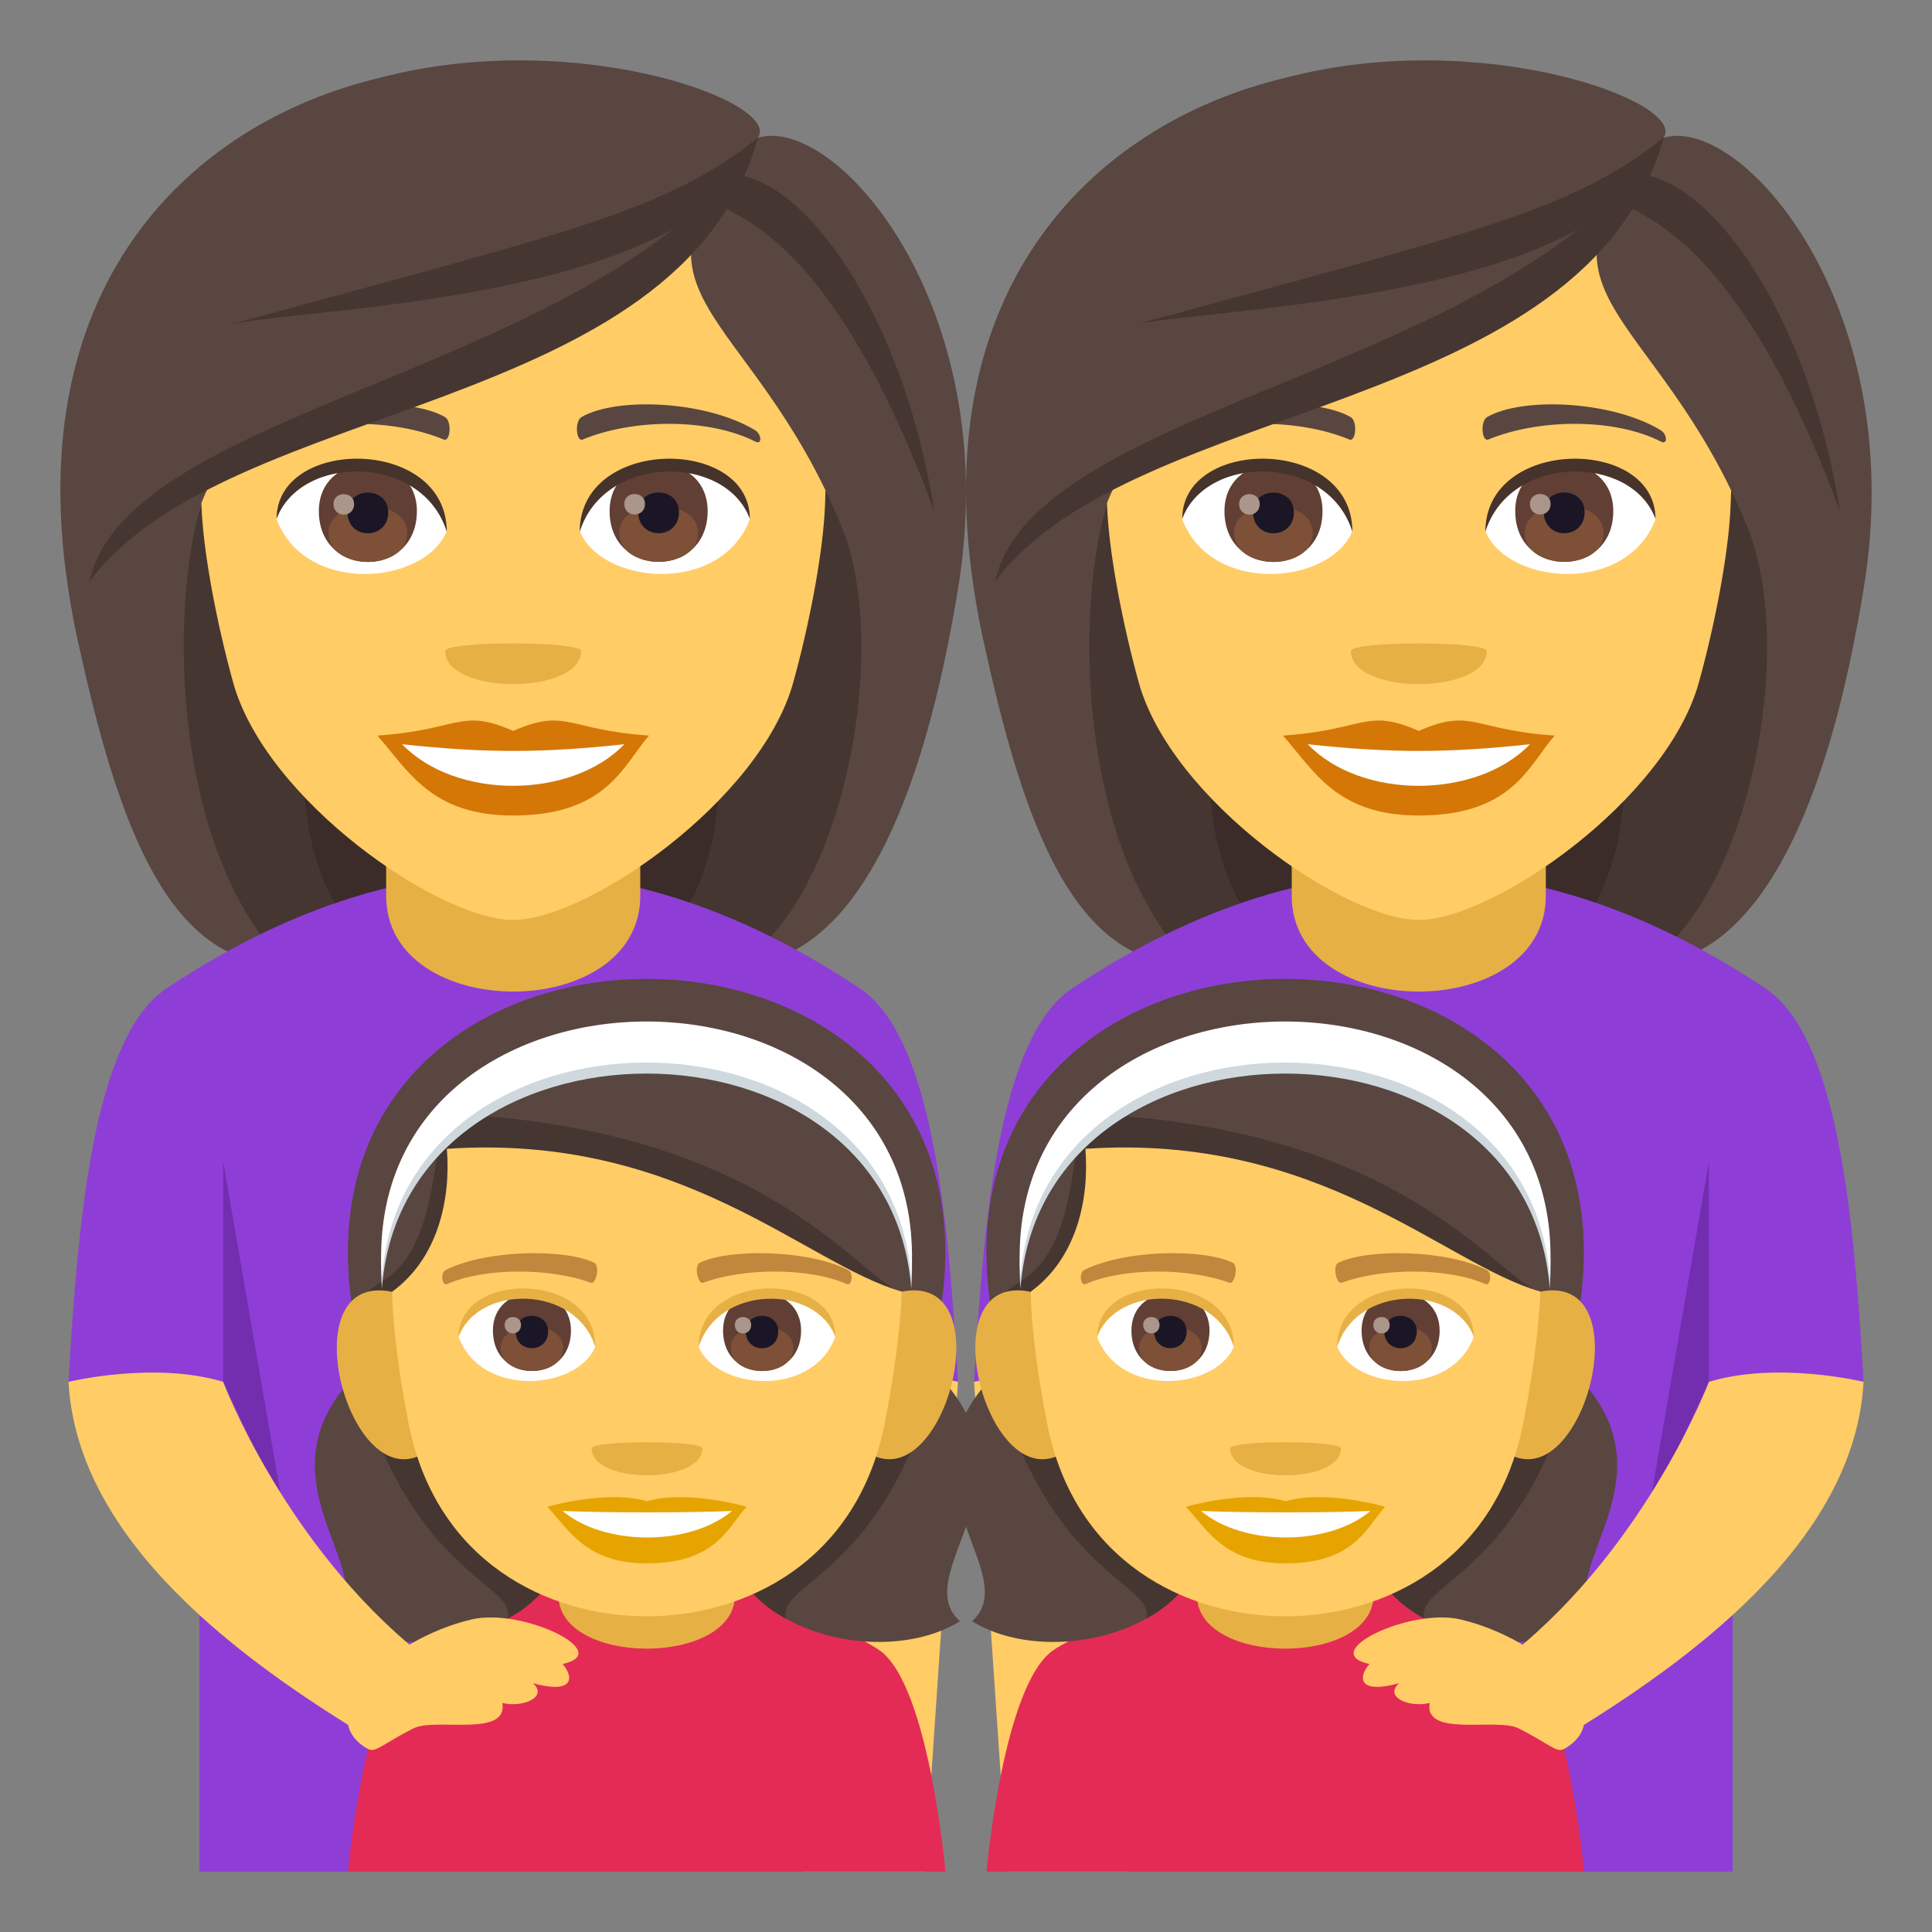 <?xml version="1.0" encoding="utf-8"?>
<!-- Generator: Adobe Illustrator 15.0.0, SVG Export Plug-In . SVG Version: 6.00 Build 0)  -->
<!DOCTYPE svg PUBLIC "-//W3C//DTD SVG 1.1//EN" "http://www.w3.org/Graphics/SVG/1.1/DTD/svg11.dtd">
<svg version="1.1" id="Layer_1" xmlns:x="http://ns.adobe.com/Extensibility/1.0/" xmlns:i="http://ns.adobe.com/AdobeIllustrator/10.0/" xmlns:graph="http://ns.adobe.com/Graphs/1.0/"
	 xmlns="http://www.w3.org/2000/svg" xmlns:xlink="http://www.w3.org/1999/xlink" xmlns:a="http://ns.adobe.com/AdobeSVGViewerExtensions/3.0/"
	 x="0px" y="0px" width="64px" height="64px" viewBox="0 0 64 64" enable-background="new 0 0 64 64" xml:space="preserve">
<rect x="0" y="0" width="64" height="64" fill="#808080" stroke="none"/>
<path fill="#3B2C29" d="M8.921,9.117c-5.443,23.344-4.943,22.848,6.52,22.848C9.099,27.529,21.247,8.801,8.921,9.117z"/>
<path fill="#453631" d="M6.96,8.756C2.985,26.492,6.413,31.047,9.458,31.965h3.49C4.782,26.217,17.544,8.408,6.96,8.756z"/>
<path fill="#3B2C29" d="M24.942,9.115c5.447,23.346,4.947,22.846-6.514,22.846C24.261,28.404,12.618,8.799,24.942,9.115z"/>
<path fill="#453631" d="M26.909,8.756c5.807,16.135-0.014,22.457-2.5,23.205h-3.49C29.083,26.686,16.323,8.406,26.909,8.756z"/>
<path fill="#594640" d="M27.874,17.428c1.684,4.102,0.018,12.52-3.465,14.537c3.859,0,6.211-5.34,7.357-12.682
	C33.198,10.109,24.876,10.105,27.874,17.428z"/>
<path fill="#594640" d="M2.53,20.986c1.406,6.623,3.137,10.979,6.928,10.979c-4.223-4.371-3.727-13.586-2.527-15.879
	C13.052,12.447,0.153,9.779,2.53,20.986z"/>
<path fill="#8E3ED6" d="M5.522,32.738c7.697-5.117,15.262-5.117,22.957,0c2.443,1.623,2.947,7.74,3.256,13.037h-4.34V62H6.606
	V45.775H2.269C2.575,40.479,3.081,34.361,5.522,32.738z"/>
<polygon fill="#732EB0" points="26.612,46.074 28.019,46.074 26.612,38.477 "/>
<path fill="#FFCC66" d="M26.612,62h4.023l1.1-16.225c0,0-2.563-0.658-5.123,0V62z"/>
<path fill="#E6B045" d="M12.792,29.674c0-0.723,0-3.932,0-3.932h8.418c0,0,0,3.16,0,3.932C21.21,33.904,12.792,33.904,12.792,29.674
	z"/>
<path fill="#FFCC66" d="M16.999,3.506c-7.256,0-10.75,5.902-10.313,13.492c0.09,1.525,0.516,3.725,1.037,5.611
	c1.09,3.918,6.832,7.865,9.275,7.865c2.447,0,8.188-3.947,9.279-7.865c0.523-1.887,0.945-4.086,1.039-5.611
	C27.751,9.408,24.257,3.506,16.999,3.506z"/>
<path fill="#D47706" d="M17.001,24.213c-1.764-0.773-1.775-0.029-4.5,0.154c1.023,1.158,1.775,2.648,4.498,2.648
	c3.129,0,3.656-1.693,4.502-2.648C18.778,24.184,18.767,23.439,17.001,24.213z"/>
<path fill="#FFFFFF" d="M13.321,24.654c1.775,1.848,5.607,1.824,7.361,0C17.948,24.949,16.054,24.949,13.321,24.654z"/>
<path fill="#594640" d="M24.995,14.24c-1.635-0.973-4.566-1.092-5.725-0.428c-0.248,0.133-0.182,0.838,0.033,0.748
	c1.652-0.688,4.174-0.723,5.729,0.074C25.241,14.74,25.245,14.383,24.995,14.24z"/>
<path fill="#594640" d="M9.005,14.24c1.633-0.973,4.568-1.092,5.729-0.428c0.248,0.133,0.182,0.838-0.033,0.748
	c-1.654-0.688-4.176-0.723-5.73,0.074C8.763,14.74,8.759,14.383,9.005,14.24z"/>
<path fill="#E6B045" d="M19.251,21.566c0,1.461-4.502,1.461-4.502,0C14.749,21.23,19.251,21.23,19.251,21.566z"/>
<path fill="#FFFFFF" d="M24.839,17.205c-0.971,2.533-4.912,2.162-5.635,0.389C19.751,14.742,24.308,14.498,24.839,17.205z"/>
<path fill="#613F34" d="M20.194,16.93c0,2.244,3.248,2.244,3.248,0C23.442,14.844,20.194,14.844,20.194,16.93z"/>
<path fill="#7D5037" d="M20.513,17.648c0,1.283,2.609,1.283,2.609,0C23.122,16.451,20.513,16.451,20.513,17.648z"/>
<path fill="#1A1626" d="M21.142,16.963c0,0.934,1.35,0.934,1.35,0C22.491,16.098,21.142,16.098,21.142,16.963z"/>
<path fill="#AB968C" d="M20.681,16.691c0,0.471,0.684,0.471,0.684,0C21.364,16.256,20.681,16.256,20.681,16.691z"/>
<path fill="#45332C" d="M24.839,17.186c0-2.723-5.635-2.723-5.635,0.432C20.009,15.029,24.036,15.029,24.839,17.186z"/>
<path fill="#FFFFFF" d="M9.163,17.205c0.969,2.533,4.912,2.164,5.637,0.389C14.255,14.742,9.696,14.498,9.163,17.205z"/>
<path fill="#613F34" d="M10.562,16.932c0,2.246,3.248,2.246,3.248,0C13.81,14.85,10.562,14.85,10.562,16.932z"/>
<path fill="#7D5037" d="M10.882,17.65c0,1.285,2.607,1.285,2.607,0C13.489,16.457,10.882,16.457,10.882,17.65z"/>
<path fill="#1A1626" d="M11.511,16.967c0,0.932,1.35,0.932,1.35,0C12.86,16.102,11.511,16.102,11.511,16.967z"/>
<path fill="#AB968C" d="M11.048,16.695c0,0.471,0.682,0.471,0.682,0C11.729,16.26,11.048,16.26,11.048,16.695z"/>
<path fill="#45332C" d="M9.163,17.186c0-2.723,5.637-2.723,5.637,0.43C13.995,15.027,9.968,15.027,9.163,17.186z"/>
<path fill="#594640" d="M25.108,4.563c-5.088,5.207-0.232,5.543,2.766,12.865c1.684,4.102,2.746,9.197,3.893,1.855
	C33.198,10.109,27.692,3.795,25.108,4.563z"/>
<path fill="#594640" d="M12.618,2.568C6.167,4.084,0.153,9.779,2.53,20.986c1.406,6.623,3.201-2.607,4.4-4.9
	c6.121-3.639,16.586-6.393,18.178-11.523C25.915,3.379,19.075,0.879,12.618,2.568z"/>
<path fill="#453631" d="M7.679,10.732c2.727-0.553,15.779-0.814,17.43-6.17C22.024,7.018,18.829,7.688,7.679,10.732z"/>
<path fill="#453631" d="M2.972,19.252c4.576-6.104,19.572-5.43,22.137-14.689C20.13,12.334,4.222,13.387,2.972,19.252z"/>
<path fill="#453631" d="M23.599,5.832c-1.182,1.859,2.924-0.873,7.35,11.104C29.856,9.934,26.12,5.113,23.599,5.832z"/>
<path fill="#3B2C29" d="M38.921,9.117c-5.443,23.344-4.943,22.848,6.52,22.848C39.099,27.529,51.247,8.801,38.921,9.117z"/>
<path fill="#453631" d="M36.96,8.756c-3.975,17.736-0.547,22.291,2.498,23.209h3.49C34.782,26.217,47.544,8.408,36.96,8.756z"/>
<path fill="#3B2C29" d="M54.942,9.115c5.447,23.346,4.947,22.846-6.514,22.846C54.261,28.404,42.618,8.799,54.942,9.115z"/>
<path fill="#453631" d="M56.909,8.756c5.807,16.135-0.014,22.457-2.5,23.205h-3.49C59.083,26.686,46.323,8.406,56.909,8.756z"/>
<path fill="#594640" d="M57.874,17.428c1.684,4.102,0.018,12.52-3.465,14.537c3.859,0,6.211-5.34,7.357-12.682
	C63.198,10.109,54.876,10.105,57.874,17.428z"/>
<path fill="#594640" d="M32.53,20.986c1.406,6.623,3.137,10.979,6.928,10.979c-4.223-4.371-3.727-13.586-2.527-15.879
	C43.052,12.447,30.153,9.779,32.53,20.986z"/>
<path fill="#8E3ED6" d="M58.478,32.738c-7.695-5.117-15.26-5.117-22.957,0c-2.441,1.623-2.947,7.74-3.254,13.037h4.338V62h20.789
	V45.775h4.34C61.425,40.479,60.921,34.361,58.478,32.738z"/>
<polygon fill="#732EB0" points="54.61,50.074 56.61,45.775 56.61,38.477 "/>
<polygon fill="#732EB0" points="9.392,50.059 7.392,45.775 7.392,38.461 "/>
<polygon fill="#732EB0" points="37.39,46.074 35.981,46.074 37.39,38.477 "/>
<path fill="#FFCC66" d="M37.39,62h-4.025l-1.098-16.225c0,0,2.561-0.658,5.123,0V62z"/>
<path fill="#E6B045" d="M51.208,29.674c0-0.723,0-3.932,0-3.932H42.79c0,0,0,3.16,0,3.932C42.79,33.904,51.208,33.904,51.208,29.674
	z"/>
<path fill="#FFCC66" d="M46.999,3.506c-7.256,0-10.75,5.902-10.313,13.492c0.09,1.525,0.516,3.725,1.037,5.611
	c1.09,3.918,6.832,7.865,9.275,7.865c2.447,0,8.188-3.947,9.279-7.865c0.523-1.887,0.945-4.086,1.039-5.611
	C57.751,9.408,54.257,3.506,46.999,3.506z"/>
<path fill="#D47706" d="M47.001,24.213c-1.764-0.773-1.775-0.029-4.5,0.154c1.023,1.158,1.775,2.648,4.498,2.648
	c3.129,0,3.656-1.693,4.502-2.648C48.778,24.184,48.767,23.439,47.001,24.213z"/>
<path fill="#FFFFFF" d="M43.321,24.654c1.775,1.848,5.607,1.824,7.361,0C47.948,24.949,46.054,24.949,43.321,24.654z"/>
<path fill="#594640" d="M54.995,14.24c-1.635-0.973-4.566-1.092-5.725-0.428c-0.248,0.133-0.182,0.838,0.033,0.748
	c1.652-0.688,4.174-0.723,5.729,0.074C55.241,14.74,55.245,14.383,54.995,14.24z"/>
<path fill="#594640" d="M39.005,14.24c1.633-0.973,4.568-1.092,5.729-0.428c0.248,0.133,0.182,0.838-0.033,0.748
	c-1.654-0.688-4.176-0.723-5.73,0.074C38.763,14.74,38.759,14.383,39.005,14.24z"/>
<path fill="#E6B045" d="M49.251,21.566c0,1.461-4.502,1.461-4.502,0C44.749,21.23,49.251,21.23,49.251,21.566z"/>
<path fill="#FFFFFF" d="M54.839,17.205c-0.971,2.533-4.912,2.162-5.635,0.389C49.751,14.742,54.308,14.498,54.839,17.205z"/>
<path fill="#613F34" d="M50.194,16.93c0,2.244,3.248,2.244,3.248,0C53.442,14.844,50.194,14.844,50.194,16.93z"/>
<path fill="#7D5037" d="M50.513,17.648c0,1.283,2.609,1.283,2.609,0C53.122,16.451,50.513,16.451,50.513,17.648z"/>
<path fill="#1A1626" d="M51.142,16.963c0,0.934,1.35,0.934,1.35,0C52.491,16.098,51.142,16.098,51.142,16.963z"/>
<path fill="#AB968C" d="M50.681,16.691c0,0.471,0.684,0.471,0.684,0C51.364,16.256,50.681,16.256,50.681,16.691z"/>
<path fill="#45332C" d="M54.839,17.186c0-2.723-5.635-2.723-5.635,0.432C50.009,15.029,54.036,15.029,54.839,17.186z"/>
<path fill="#FFFFFF" d="M39.163,17.205c0.969,2.533,4.912,2.164,5.637,0.389C44.255,14.742,39.696,14.498,39.163,17.205z"/>
<path fill="#613F34" d="M40.562,16.932c0,2.246,3.248,2.246,3.248,0C43.81,14.85,40.562,14.85,40.562,16.932z"/>
<path fill="#7D5037" d="M40.882,17.65c0,1.285,2.607,1.285,2.607,0C43.489,16.457,40.882,16.457,40.882,17.65z"/>
<path fill="#1A1626" d="M41.511,16.967c0,0.932,1.35,0.932,1.35,0C42.86,16.102,41.511,16.102,41.511,16.967z"/>
<path fill="#AB968C" d="M41.048,16.695c0,0.471,0.682,0.471,0.682,0C41.729,16.26,41.048,16.26,41.048,16.695z"/>
<path fill="#45332C" d="M39.163,17.186c0-2.723,5.637-2.723,5.637,0.43C43.995,15.027,39.968,15.027,39.163,17.186z"/>
<path fill="#594640" d="M55.108,4.563c-5.088,5.207-0.232,5.543,2.766,12.865c1.684,4.102,2.746,9.197,3.893,1.855
	C63.198,10.109,57.692,3.795,55.108,4.563z"/>
<path fill="#594640" d="M42.618,2.568C36.167,4.084,30.153,9.779,32.53,20.986c1.406,6.623,3.201-2.607,4.4-4.9
	c6.121-3.639,16.586-6.393,18.178-11.523C55.915,3.379,49.075,0.879,42.618,2.568z"/>
<path fill="#453631" d="M37.679,10.732c2.727-0.553,15.779-0.814,17.43-6.17C52.024,7.018,48.829,7.688,37.679,10.732z"/>
<path fill="#453631" d="M32.972,19.252c4.576-6.104,19.572-5.43,22.137-14.689C50.13,12.334,34.222,13.387,32.972,19.252z"/>
<path fill="#453631" d="M53.599,5.832c-1.182,1.859,2.924-0.873,7.35,11.104C59.856,9.934,56.12,5.113,53.599,5.832z"/>
<path fill="#E32B56" d="M29.137,54.67c-0.982-0.688-5.299-2.494-5.299-2.494h-4.797c0,0-4.318,1.811-5.307,2.494
	C12.078,55.814,11.527,62,11.527,62H31.32C31.32,62,30.773,55.811,29.137,54.67z"/>
<path fill="#E6B045" d="M24.348,52.84c0-0.539,0-2.926,0-2.926h-5.85c0,0,0,2.352,0,2.926C18.498,55.205,24.348,55.205,24.348,52.84
	z"/>
<path fill="#594640" d="M13.918,43.938c-7.076,4.172-0.855,7.969-2.869,9.768C14.963,56.131,24.543,51.951,13.918,43.938z"/>
<path fill="#453631" d="M11.805,45.521c1.736,6.66,5.311,6.891,5.012,8.096C20.139,51.877,20.17,46.264,11.805,45.521z"/>
<path fill="#594640" d="M28.93,43.938c7.076,4.172,0.855,7.969,2.871,9.768C27.889,56.131,18.307,51.951,28.93,43.938z"/>
<path fill="#453631" d="M31.043,45.521c-1.734,6.66-5.311,6.891-5.01,8.096C22.711,51.877,22.678,46.264,31.043,45.521z"/>
<path fill="#594640" d="M11.746,43.77h19.348C33.91,28.646,8.93,28.646,11.746,43.77z"/>
<path fill="#453631" d="M11.721,43.582c0,0,11.016,4.105,18.652-0.65c-1.543,0.291-4.051-5.605-15.775-6.047
	C14.168,43.582,12.107,41.764,11.721,43.582z"/>
<path fill="#CFD8DD" d="M30.186,42.689c0.822-11.314-18.359-11.314-17.535,0C13.365,33.188,29.469,33.188,30.186,42.689z"/>
<path fill="#FFFFFF" d="M30.186,42.324c0.822-11.314-18.359-11.314-17.535,0C13.365,32.822,29.469,32.822,30.186,42.324z"/>
<path fill="#E6B045" d="M12.854,42.768c-3.336-0.506-1.162,7.363,1.451,5.193C15.518,46.953,14.418,43.006,12.854,42.768z"/>
<path fill="#E6B045" d="M29.982,42.768c-1.561,0.238-2.66,4.186-1.451,5.193C31.146,50.129,33.318,42.262,29.982,42.768z"/>
<path fill="#FFCC66" d="M29.873,42.785c-3.195-0.91-7.289-5.256-15.07-4.729c0.137,1.707-0.313,3.645-1.814,4.734
	c0,0-0.006,1.535,0.543,4.346c0.895,4.602,4.617,6.406,7.887,6.406c3.273,0,6.994-1.805,7.891-6.406
	C29.855,44.324,29.873,42.785,29.873,42.785z"/>
<path fill="#FFFFFF" d="M27.668,44.295c-0.777,2.035-3.943,1.738-4.525,0.313C23.584,42.318,27.24,42.123,27.668,44.295z"/>
<path fill="#613F34" d="M23.951,44.078c0,1.787,2.586,1.787,2.586,0C26.537,42.42,23.951,42.42,23.951,44.078z"/>
<path fill="#7D5037" d="M24.207,44.648c0,1.025,2.074,1.025,2.074,0C26.281,43.699,24.207,43.699,24.207,44.648z"/>
<path fill="#1A1626" d="M24.705,44.105c0,0.742,1.076,0.742,1.076,0C25.781,43.418,24.705,43.418,24.705,44.105z"/>
<path fill="#AB968C" d="M24.342,43.889c0,0.377,0.541,0.377,0.541,0C24.883,43.541,24.342,43.541,24.342,43.889z"/>
<path fill="#E6B045" d="M27.668,44.279c0-2.186-4.525-2.186-4.525,0.346C23.789,42.549,27.021,42.549,27.668,44.279z"/>
<path fill="#FFFFFF" d="M15.195,44.295c0.775,2.035,3.943,1.738,4.525,0.313C19.281,42.316,15.625,42.121,15.195,44.295z"/>
<path fill="#613F34" d="M16.328,44.078c0,1.785,2.586,1.785,2.586,0C18.914,42.42,16.328,42.42,16.328,44.078z"/>
<path fill="#7D5037" d="M16.584,44.648c0,1.023,2.072,1.023,2.072,0C18.656,43.699,16.584,43.699,16.584,44.648z"/>
<path fill="#1A1626" d="M17.082,44.105c0,0.74,1.074,0.74,1.074,0C18.156,43.418,17.082,43.418,17.082,44.105z"/>
<path fill="#AB968C" d="M16.717,43.889c0,0.375,0.543,0.375,0.543,0C17.26,43.541,16.717,43.541,16.717,43.889z"/>
<path fill="#E6B045" d="M15.195,44.279c0-2.186,4.525-2.186,4.525,0.346C19.076,42.547,15.84,42.547,15.195,44.279z"/>
<path fill="#C1873C" d="M28.086,42.064c-1.35-0.672-3.938-0.703-4.9-0.236c-0.207,0.09-0.07,0.725,0.105,0.666
	c1.34-0.498,3.504-0.51,4.764,0.043C28.221,42.607,28.291,42.156,28.086,42.064z"/>
<path fill="#C1873C" d="M14.775,42.064c1.354-0.672,3.939-0.703,4.904-0.236c0.207,0.09,0.068,0.725-0.104,0.666
	c-1.344-0.498-3.51-0.51-4.768,0.043C14.641,42.607,14.572,42.156,14.775,42.064z"/>
<path fill="#E6A400" d="M21.432,49.73c-1.328-0.391-3.299,0.184-3.299,0.184c0.75,0.814,1.303,1.875,3.299,1.875
	c2.289,0,2.682-1.201,3.299-1.875C24.73,49.914,22.758,49.338,21.432,49.73z"/>
<path fill="#FFFFFF" d="M18.635,50.053c1.395,1.168,4.211,1.174,5.611,0C22.758,50.115,20.133,50.115,18.635,50.053z"/>
<path fill="#E6B045" d="M23.266,47.98c0,1.189-3.666,1.189-3.666,0C19.6,47.707,23.266,47.707,23.266,47.98z"/>
<path fill="#E32B56" d="M50.289,54.67c-0.982-0.688-5.299-2.494-5.299-2.494h-4.797c0,0-4.318,1.811-5.307,2.494
	C33.23,55.814,32.68,62,32.68,62h19.793C52.473,62,51.926,55.811,50.289,54.67z"/>
<path fill="#E6B045" d="M45.5,52.84c0-0.539,0-2.926,0-2.926h-5.85c0,0,0,2.352,0,2.926C39.65,55.205,45.5,55.205,45.5,52.84z"/>
<path fill="#594640" d="M35.07,43.938c-7.076,4.172-0.855,7.969-2.869,9.768C36.115,56.131,45.695,51.951,35.07,43.938z"/>
<path fill="#453631" d="M32.957,45.521c1.736,6.66,5.311,6.891,5.012,8.096C41.291,51.877,41.322,46.264,32.957,45.521z"/>
<path fill="#594640" d="M50.082,43.938c7.076,4.172,0.855,7.969,2.871,9.768C49.041,56.131,39.459,51.951,50.082,43.938z"/>
<path fill="#453631" d="M52.195,45.521c-1.734,6.66-5.311,6.891-5.01,8.096C43.863,51.877,43.83,46.264,52.195,45.521z"/>
<path fill="#594640" d="M32.898,43.77h19.348C55.063,28.646,30.082,28.646,32.898,43.77z"/>
<path fill="#453631" d="M32.873,43.582c0,0,11.016,4.105,18.652-0.65c-1.543,0.291-4.051-5.605-15.775-6.047
	C35.32,43.582,33.26,41.764,32.873,43.582z"/>
<path fill="#CFD8DD" d="M51.338,42.689c0.822-11.314-18.359-11.314-17.535,0C34.518,33.188,50.621,33.188,51.338,42.689z"/>
<path fill="#FFFFFF" d="M51.338,42.324c0.822-11.314-18.359-11.314-17.535,0C34.518,32.822,50.621,32.822,51.338,42.324z"/>
<path fill="#E6B045" d="M34.006,42.768c-3.336-0.506-1.162,7.363,1.451,5.193C36.67,46.953,35.57,43.006,34.006,42.768z"/>
<path fill="#E6B045" d="M51.135,42.768c-1.561,0.238-2.66,4.186-1.451,5.193C52.299,50.129,54.471,42.262,51.135,42.768z"/>
<path fill="#FFCC66" d="M51.025,42.785c-3.195-0.91-7.289-5.256-15.07-4.729c0.137,1.707-0.313,3.645-1.814,4.734
	c0,0-0.006,1.535,0.543,4.346c0.895,4.602,4.617,6.406,7.887,6.406c3.273,0,6.994-1.805,7.891-6.406
	C51.008,44.324,51.025,42.785,51.025,42.785z"/>
<path fill="#FFFFFF" d="M48.82,44.295c-0.777,2.035-3.943,1.738-4.525,0.313C44.736,42.318,48.393,42.123,48.82,44.295z"/>
<path fill="#613F34" d="M45.104,44.078c0,1.787,2.586,1.787,2.586,0C47.689,42.42,45.104,42.42,45.104,44.078z"/>
<path fill="#7D5037" d="M45.359,44.648c0,1.025,2.074,1.025,2.074,0C47.434,43.699,45.359,43.699,45.359,44.648z"/>
<path fill="#1A1626" d="M45.857,44.105c0,0.742,1.076,0.742,1.076,0C46.934,43.418,45.857,43.418,45.857,44.105z"/>
<path fill="#AB968C" d="M45.494,43.889c0,0.377,0.541,0.377,0.541,0C46.035,43.541,45.494,43.541,45.494,43.889z"/>
<path fill="#E6B045" d="M48.82,44.279c0-2.186-4.525-2.186-4.525,0.346C44.941,42.549,48.174,42.549,48.82,44.279z"/>
<path fill="#FFFFFF" d="M36.348,44.295c0.775,2.035,3.943,1.738,4.525,0.313C40.434,42.316,36.777,42.121,36.348,44.295z"/>
<path fill="#613F34" d="M37.48,44.078c0,1.785,2.586,1.785,2.586,0C40.066,42.42,37.48,42.42,37.48,44.078z"/>
<path fill="#7D5037" d="M37.736,44.648c0,1.023,2.072,1.023,2.072,0C39.809,43.699,37.736,43.699,37.736,44.648z"/>
<path fill="#1A1626" d="M38.234,44.105c0,0.74,1.074,0.74,1.074,0C39.309,43.418,38.234,43.418,38.234,44.105z"/>
<path fill="#AB968C" d="M37.869,43.889c0,0.375,0.543,0.375,0.543,0C38.412,43.541,37.869,43.541,37.869,43.889z"/>
<path fill="#E6B045" d="M36.348,44.279c0-2.186,4.525-2.186,4.525,0.346C40.229,42.547,36.992,42.547,36.348,44.279z"/>
<path fill="#C1873C" d="M49.238,42.064c-1.35-0.672-3.938-0.703-4.9-0.236c-0.207,0.09-0.07,0.725,0.105,0.666
	c1.34-0.498,3.504-0.51,4.764,0.043C49.373,42.607,49.443,42.156,49.238,42.064z"/>
<path fill="#C1873C" d="M35.928,42.064c1.354-0.672,3.939-0.703,4.904-0.236c0.207,0.09,0.068,0.725-0.104,0.666
	c-1.344-0.498-3.51-0.51-4.768,0.043C35.793,42.607,35.725,42.156,35.928,42.064z"/>
<path fill="#E6A400" d="M42.584,49.73c-1.328-0.391-3.299,0.184-3.299,0.184c0.75,0.814,1.303,1.875,3.299,1.875
	c2.289,0,2.682-1.201,3.299-1.875C45.883,49.914,43.91,49.338,42.584,49.73z"/>
<path fill="#FFFFFF" d="M39.787,50.053c1.395,1.168,4.211,1.174,5.611,0C43.91,50.115,41.285,50.115,39.787,50.053z"/>
<path fill="#E6B045" d="M44.418,47.98c0,1.189-3.666,1.189-3.666,0C40.752,47.707,44.418,47.707,44.418,47.98z"/>
<path fill="#FFCC66" d="M12.103,57.492c0.805,0.49,2.559-2.121,1.822-2.713c-4.498-3.604-6.533-9.004-6.533-9.004
	c-2.283-0.691-5.123,0-5.123,0C2.56,51.141,8.183,55.1,12.103,57.492z"/>
<path fill="#FFCC66" d="M15.628,53.645c1.666-0.393,4.768,1.096,3.01,1.477c0.395,0.463,0.348,1.004-0.982,0.637
	c0.51,0.459-0.338,0.818-1.016,0.654c0.201,1.16-2.217,0.477-2.941,0.84c-1.035,0.52-1.258,0.83-1.523,0.678
	C10.245,56.82,12.862,54.291,15.628,53.645z"/>
<path fill="#FFCC66" d="M51.899,57.492c-0.807,0.49-2.559-2.121-1.822-2.713c4.496-3.604,6.533-9.004,6.533-9.004
	c2.283-0.691,5.123,0,5.123,0C61.442,51.141,55.819,55.1,51.899,57.492z"/>
<path fill="#FFCC66" d="M48.374,53.645c-1.666-0.393-4.768,1.096-3.01,1.477c-0.396,0.463-0.348,1.004,0.982,0.637
	c-0.512,0.459,0.336,0.818,1.014,0.654c-0.201,1.16,2.219,0.477,2.941,0.84c1.037,0.52,1.26,0.83,1.523,0.678
	C53.755,56.82,51.14,54.291,48.374,53.645z"/>
</svg>
